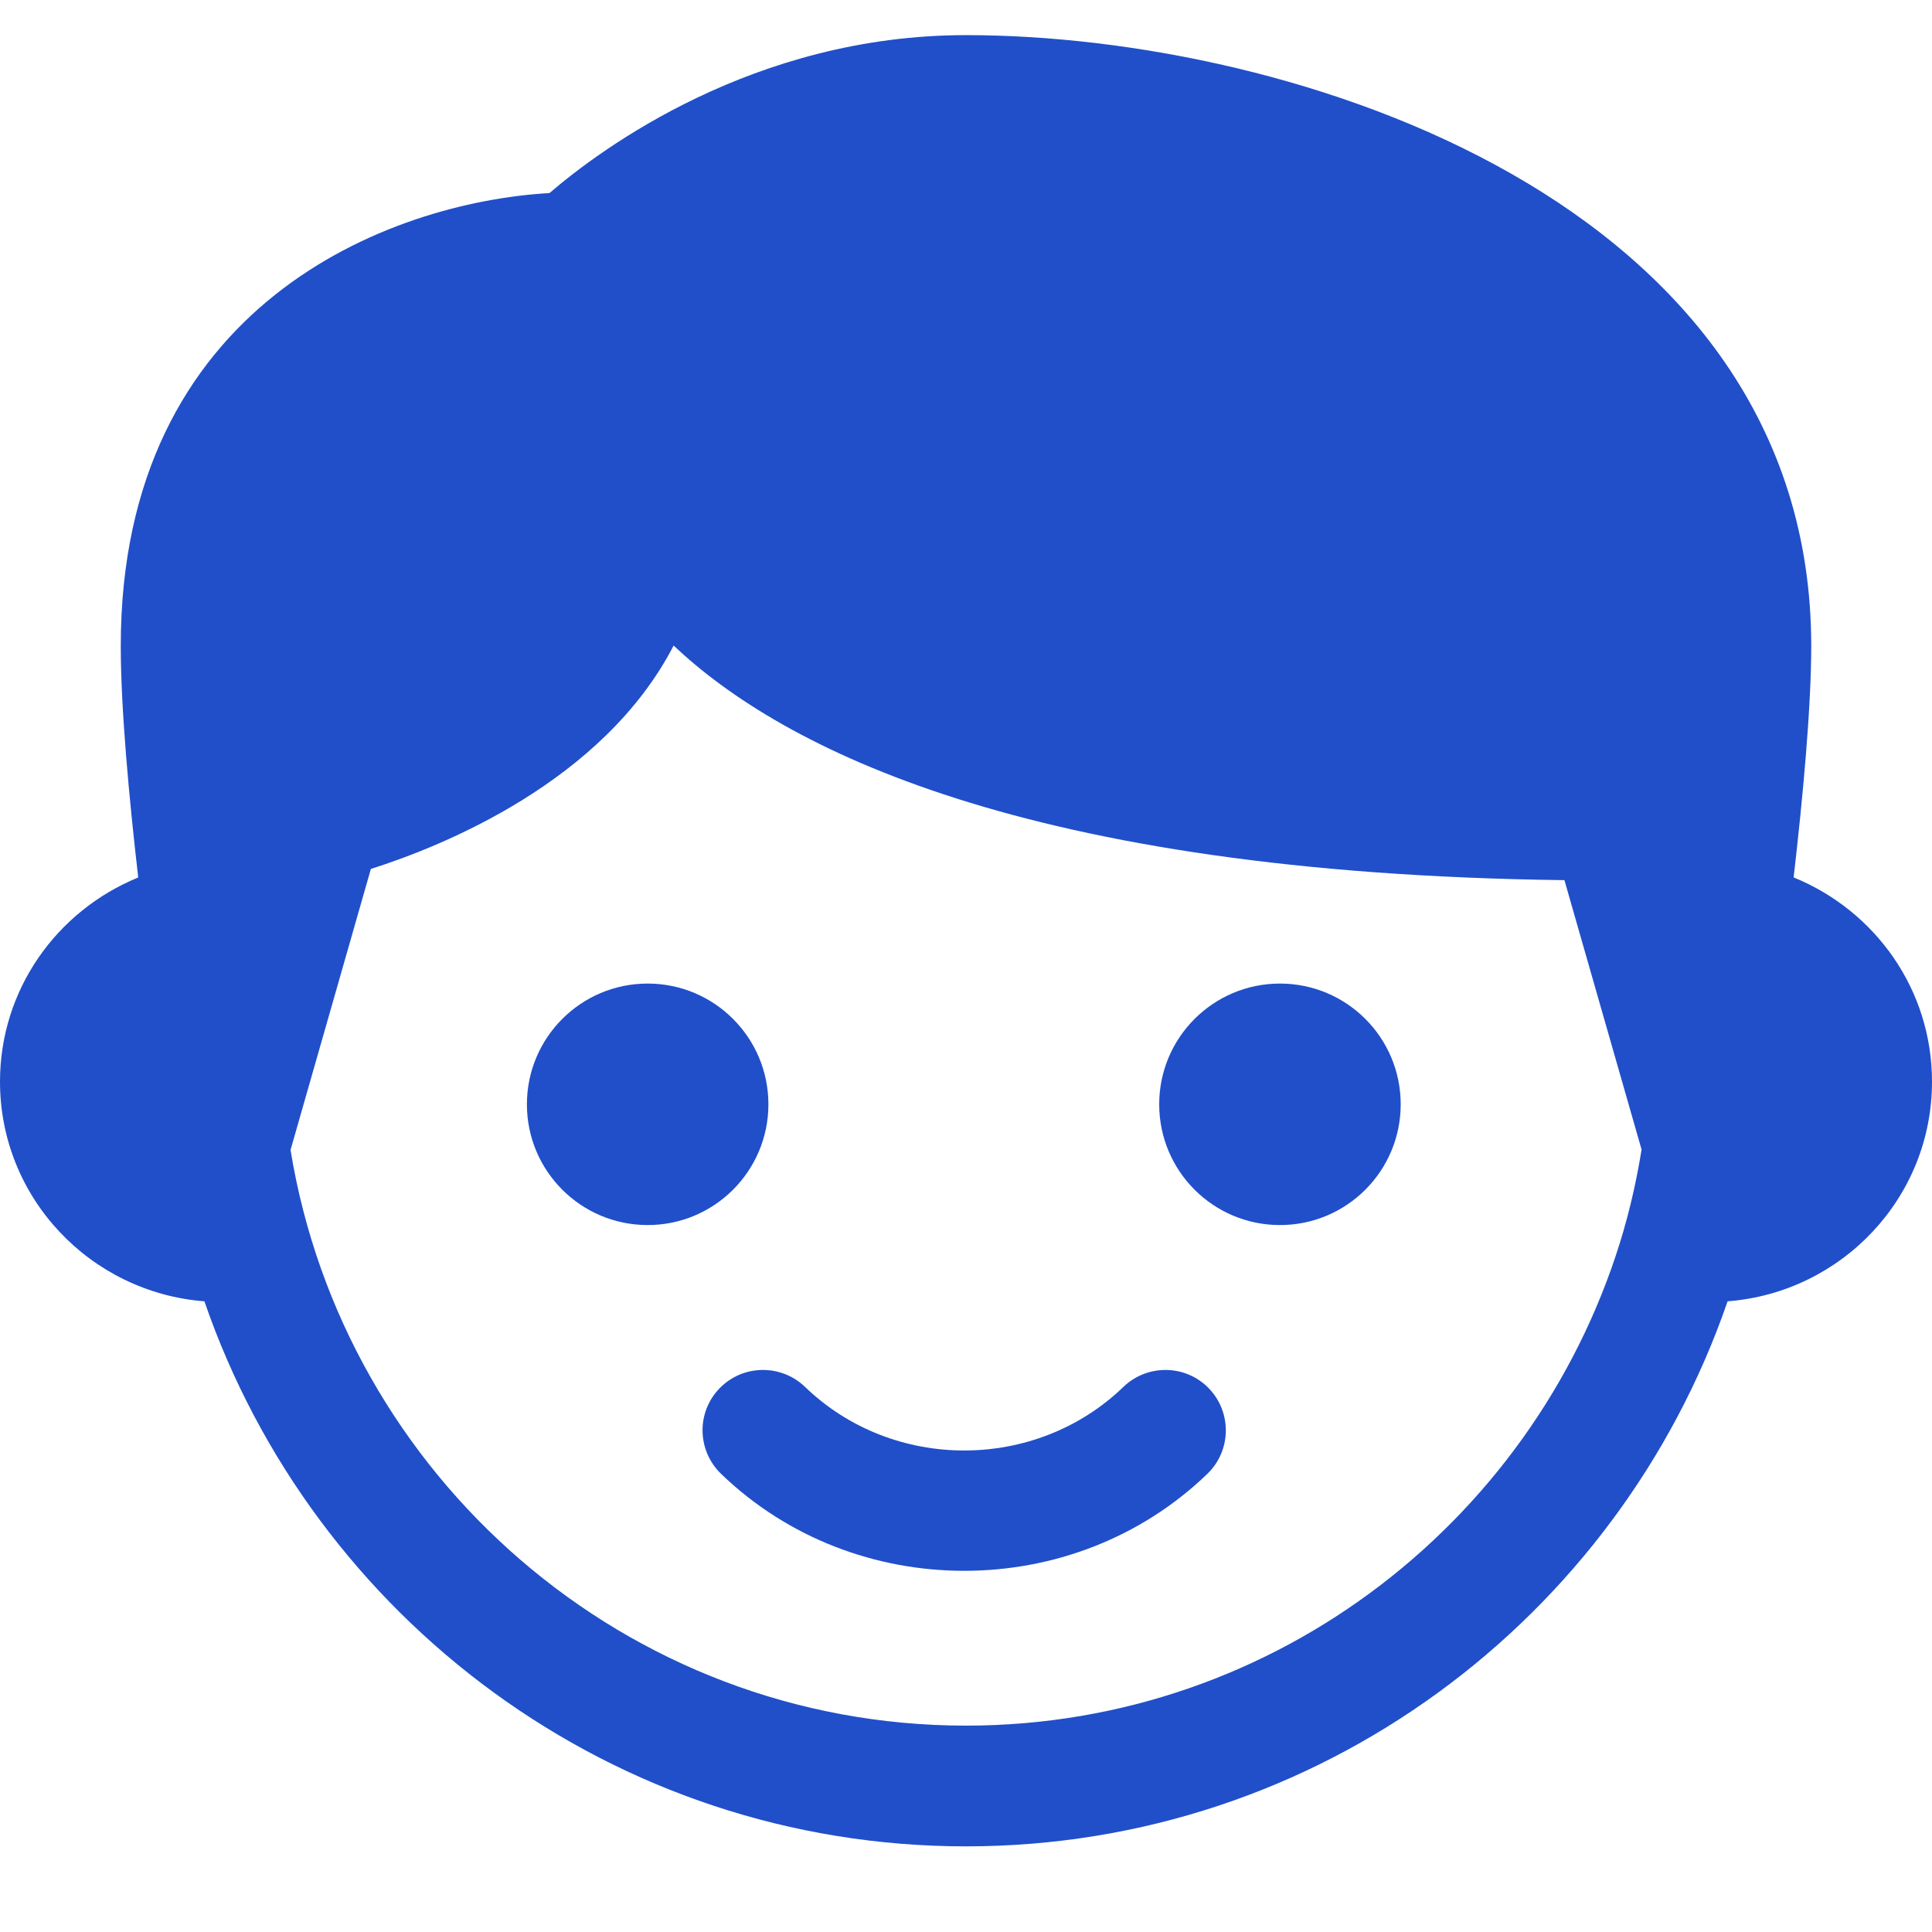 <svg viewBox="0 0 55 55" fill="none" xmlns="http://www.w3.org/2000/svg">
<path d="M18.438 34.875C20.336 34.875 21.875 33.336 21.875 31.438C21.875 29.539 20.336 28 18.438 28C16.539 28 15 29.539 15 31.438C15 33.336 16.539 34.875 18.438 34.875Z" fill="#204FC9"/>
<path d="M51.061 24.978C51.322 22.723 51.562 20.154 51.562 18.387C51.562 5.721 36.804 1 27.5 1C21.464 1 17.107 4.238 15.643 5.496C11.06 5.76 3.438 8.677 3.438 18.387C3.438 20.179 3.676 22.736 3.935 24.98C1.613 25.929 0 28.175 0 30.792C0 34.101 2.574 36.794 5.819 37.046C8.924 46.059 17.46 52.562 27.5 52.562C37.54 52.562 46.076 46.061 49.181 37.046C52.429 36.794 55 34.101 55 30.792C55 28.172 53.387 25.927 51.061 24.978ZM46.234 34.978C46.234 34.983 46.23 34.985 46.23 34.99V34.997C43.879 43.144 36.38 49.125 27.5 49.125C17.818 49.125 9.783 42.014 8.271 32.737L10.558 24.737C12.6 24.088 17.174 22.253 19.177 18.378C22.259 21.29 29.166 24.865 44.536 25.056L46.732 32.726C46.608 33.491 46.445 34.243 46.234 34.978Z" fill="#204FC9"/>
<path d="M36.438 34.875C38.336 34.875 39.875 33.336 39.875 31.438C39.875 29.539 38.336 28 36.438 28C34.539 28 33 29.539 33 31.438C33 33.336 34.539 34.875 36.438 34.875Z" fill="#204FC9"/>
<path d="M31.984 39.479C29.484 41.897 25.414 41.897 22.914 39.479C22.233 38.826 21.142 38.84 20.482 39.525C19.822 40.208 19.843 41.294 20.526 41.956C22.435 43.799 24.942 44.718 27.449 44.718C29.956 44.718 32.463 43.799 34.372 41.956C35.055 41.297 35.073 40.208 34.415 39.525C33.755 38.84 32.667 38.826 31.984 39.479Z" fill="#204FC9"/>
</svg>
